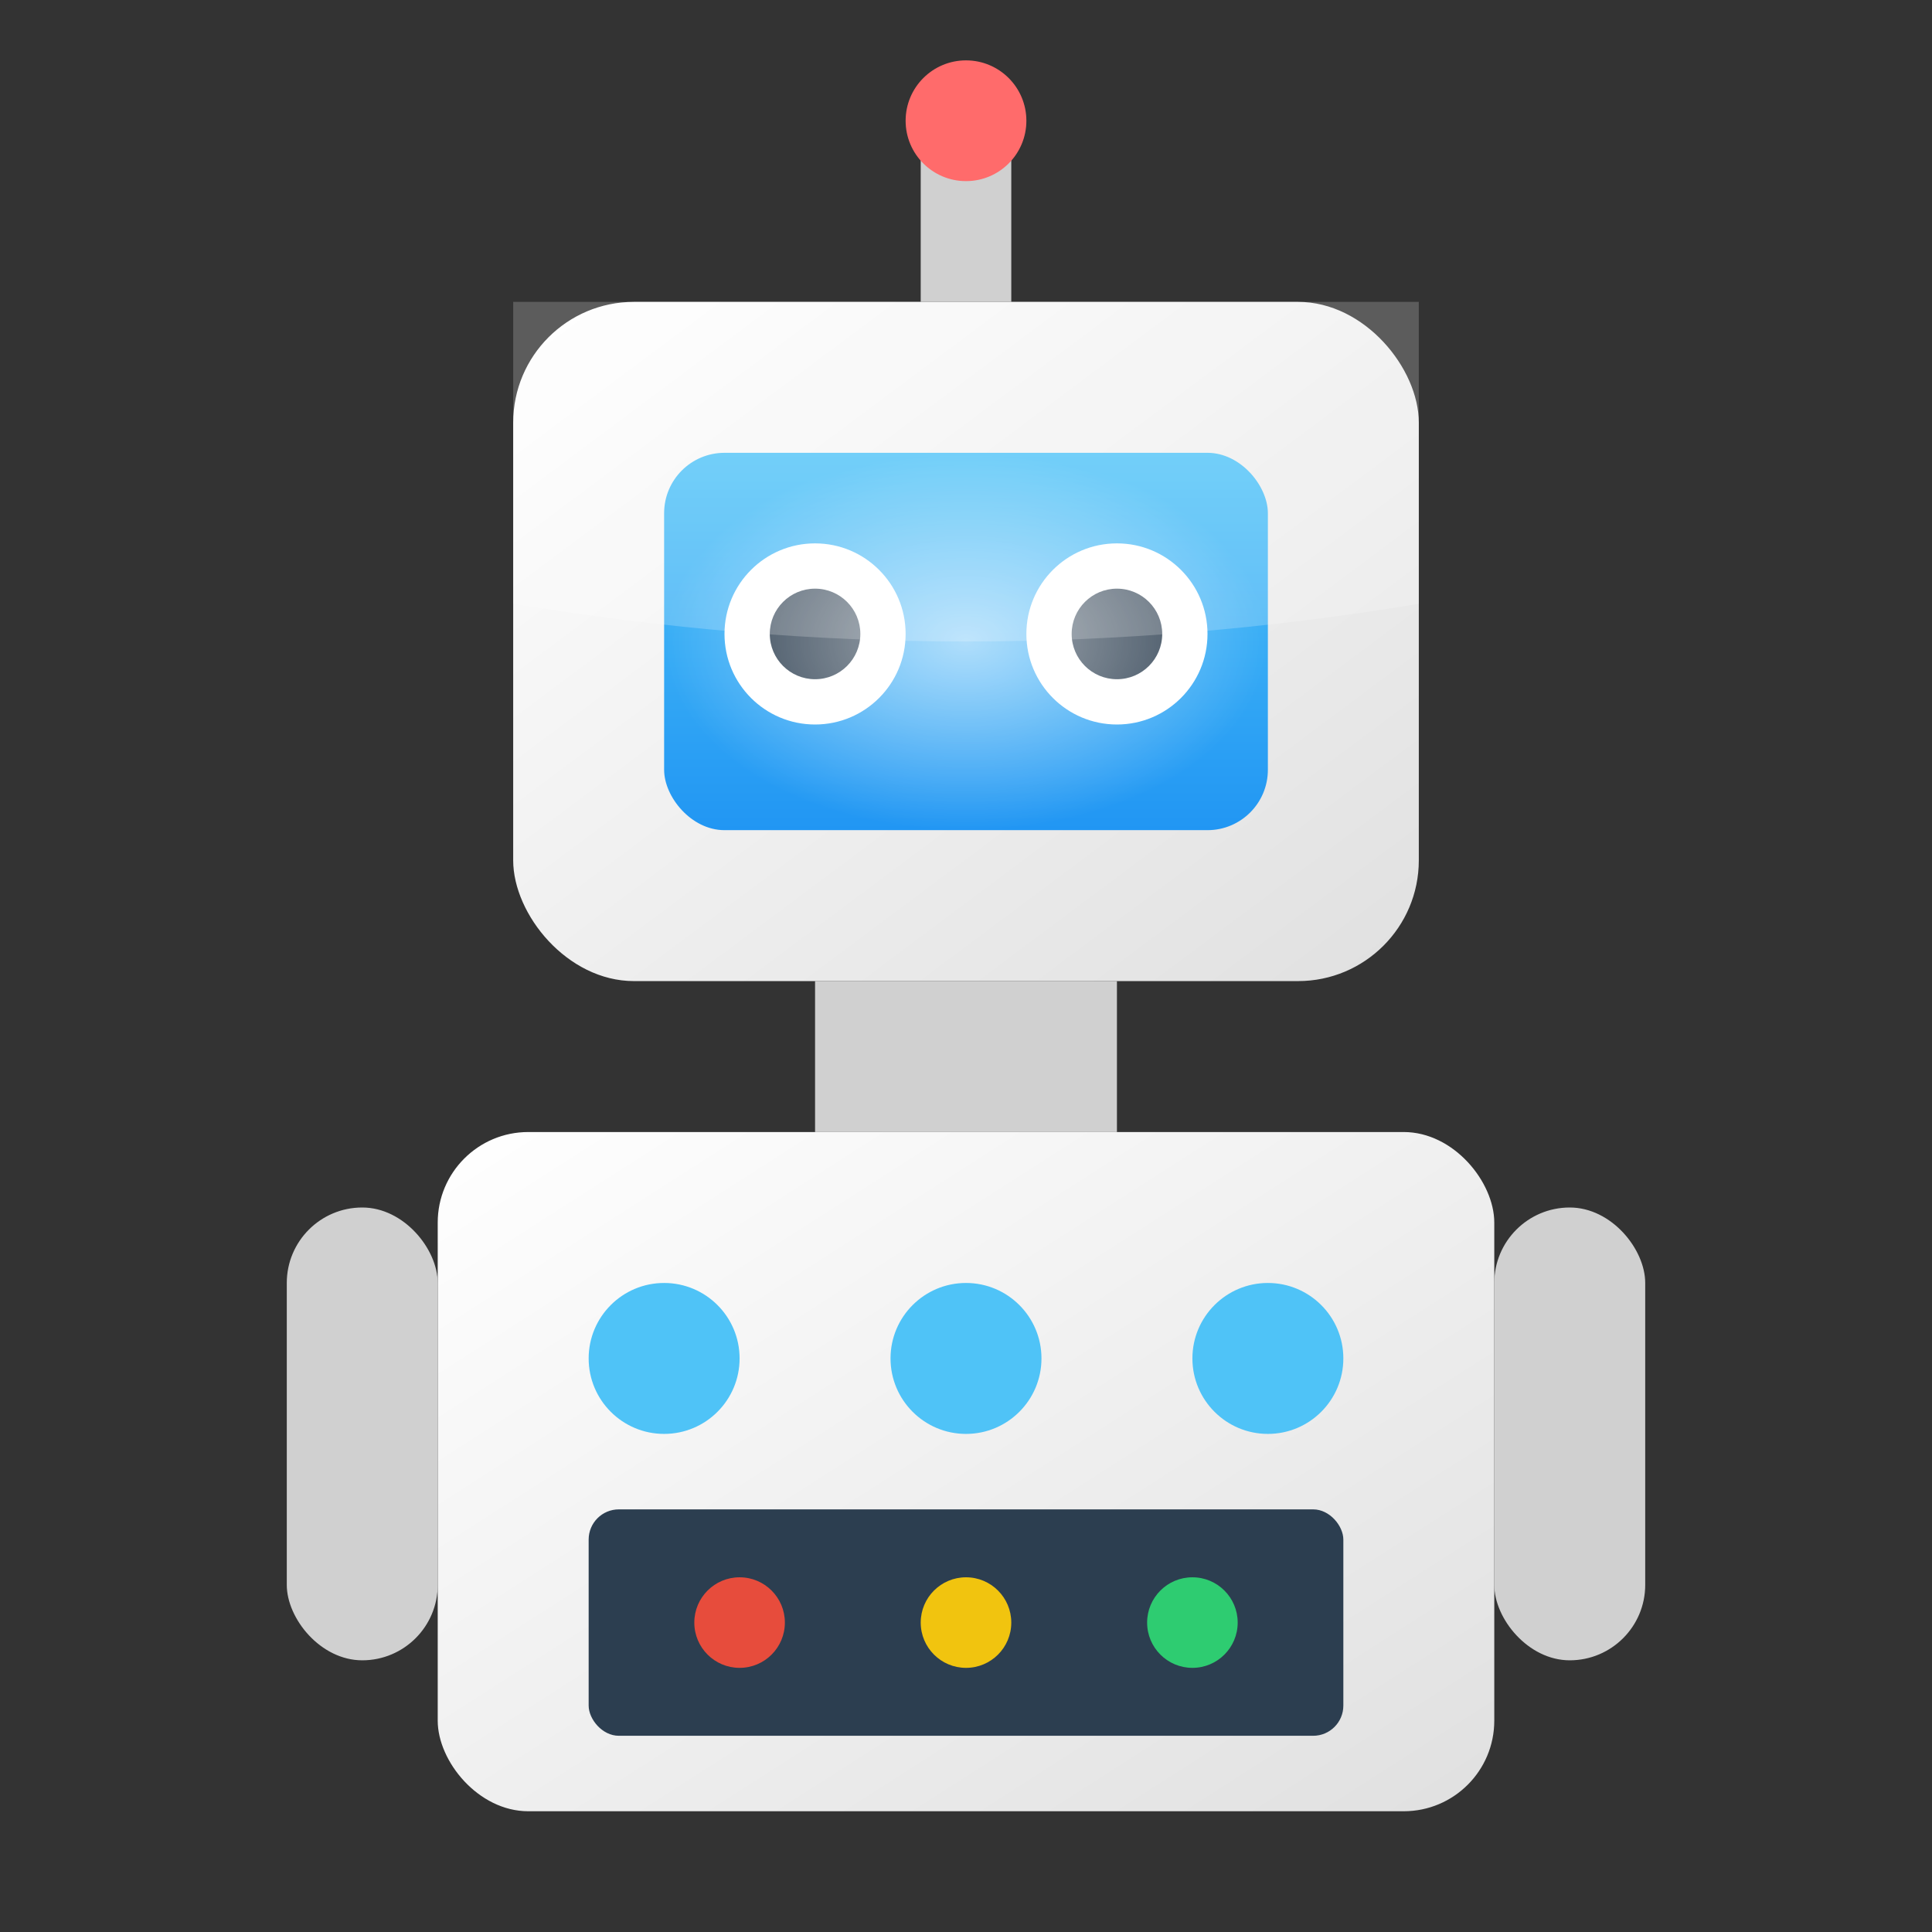 <svg xmlns="http://www.w3.org/2000/svg" viewBox="0 0 128 128">
  <rect x="0" y="0" width="128" height="128" fill="#333333" stroke="none"/>
  <defs>
    <linearGradient id="metalGradient" x1="0%" y1="0%" x2="100%" y2="100%">
      <stop offset="0%" style="stop-color:#ffffff;stop-opacity:1" />
      <stop offset="100%" style="stop-color:#e0e0e0;stop-opacity:1" />
    </linearGradient>
    
    <linearGradient id="screenGradient" x1="0%" y1="0%" x2="0%" y2="100%">
      <stop offset="0%" style="stop-color:#4FC3F7;stop-opacity:1" />
      <stop offset="100%" style="stop-color:#2196F3;stop-opacity:1" />
    </linearGradient>
    
    <radialGradient id="glowGradient" cx="50%" cy="50%" r="50%">
      <stop offset="0%" style="stop-color:#ffffff;stop-opacity:0.6" />
      <stop offset="100%" style="stop-color:#ffffff;stop-opacity:0" />
    </radialGradient>
  </defs>

  <rect x="34" y="20" width="60" height="45" rx="8" 
        fill="url(#metalGradient)"/>
  
  <rect x="61" y="10" width="6" height="10" 
        fill="#d0d0d0"/>
  <circle cx="64" cy="8" r="4" 
          fill="#ff6b6b"/>
  
  <rect x="44" y="30" width="40" height="25" rx="4" 
        fill="url(#screenGradient)"/>
  
  <circle cx="54" cy="42" r="6" fill="#ffffff"/>
  <circle cx="74" cy="42" r="6" fill="#ffffff"/>
  <circle cx="54" cy="42" r="3" fill="#2c3e50"/>
  <circle cx="74" cy="42" r="3" fill="#2c3e50"/>
  
  <rect x="54" y="65" width="20" height="10" 
        fill="#d0d0d0"/>
  
  <rect x="29" y="75" width="70" height="45" rx="6" 
        fill="url(#metalGradient)"/>
  
  <circle cx="44" cy="90" r="5" fill="#4fc3f7">
    <animate attributeName="opacity" 
             values="1;0.5;1" 
             dur="2s" 
             repeatCount="indefinite"/>
  </circle>
  <circle cx="64" cy="90" r="5" fill="#4fc3f7">
    <animate attributeName="opacity" 
             values="0.5;1;0.5" 
             dur="2s" 
             repeatCount="indefinite"/>
  </circle>
  <circle cx="84" cy="90" r="5" fill="#4fc3f7">
    <animate attributeName="opacity" 
             values="1;0.5;1" 
             dur="2s" 
             repeatCount="indefinite"/>
  </circle>
  
  <rect x="39" y="100" width="50" height="15" rx="2" 
        fill="#2c3e50"/>
  <circle cx="49" cy="107.5" r="3" fill="#e74c3c"/>
  <circle cx="64" cy="107.5" r="3" fill="#f1c40f"/>
  <circle cx="79" cy="107.5" r="3" fill="#2ecc71"/>
  
  <rect x="19" y="80" width="10" height="30" rx="5" 
        fill="#d0d0d0"/>
  <rect x="99" y="80" width="10" height="30" rx="5" 
        fill="#d0d0d0"/>
  
  <rect x="44" y="30" width="40" height="25" rx="4" 
        fill="url(#glowGradient)"/>
  
  <path d="M34 20 h60 v20 q-30 5 -60 0 z" 
        fill="#ffffff" 
        opacity="0.2"/>
</svg>